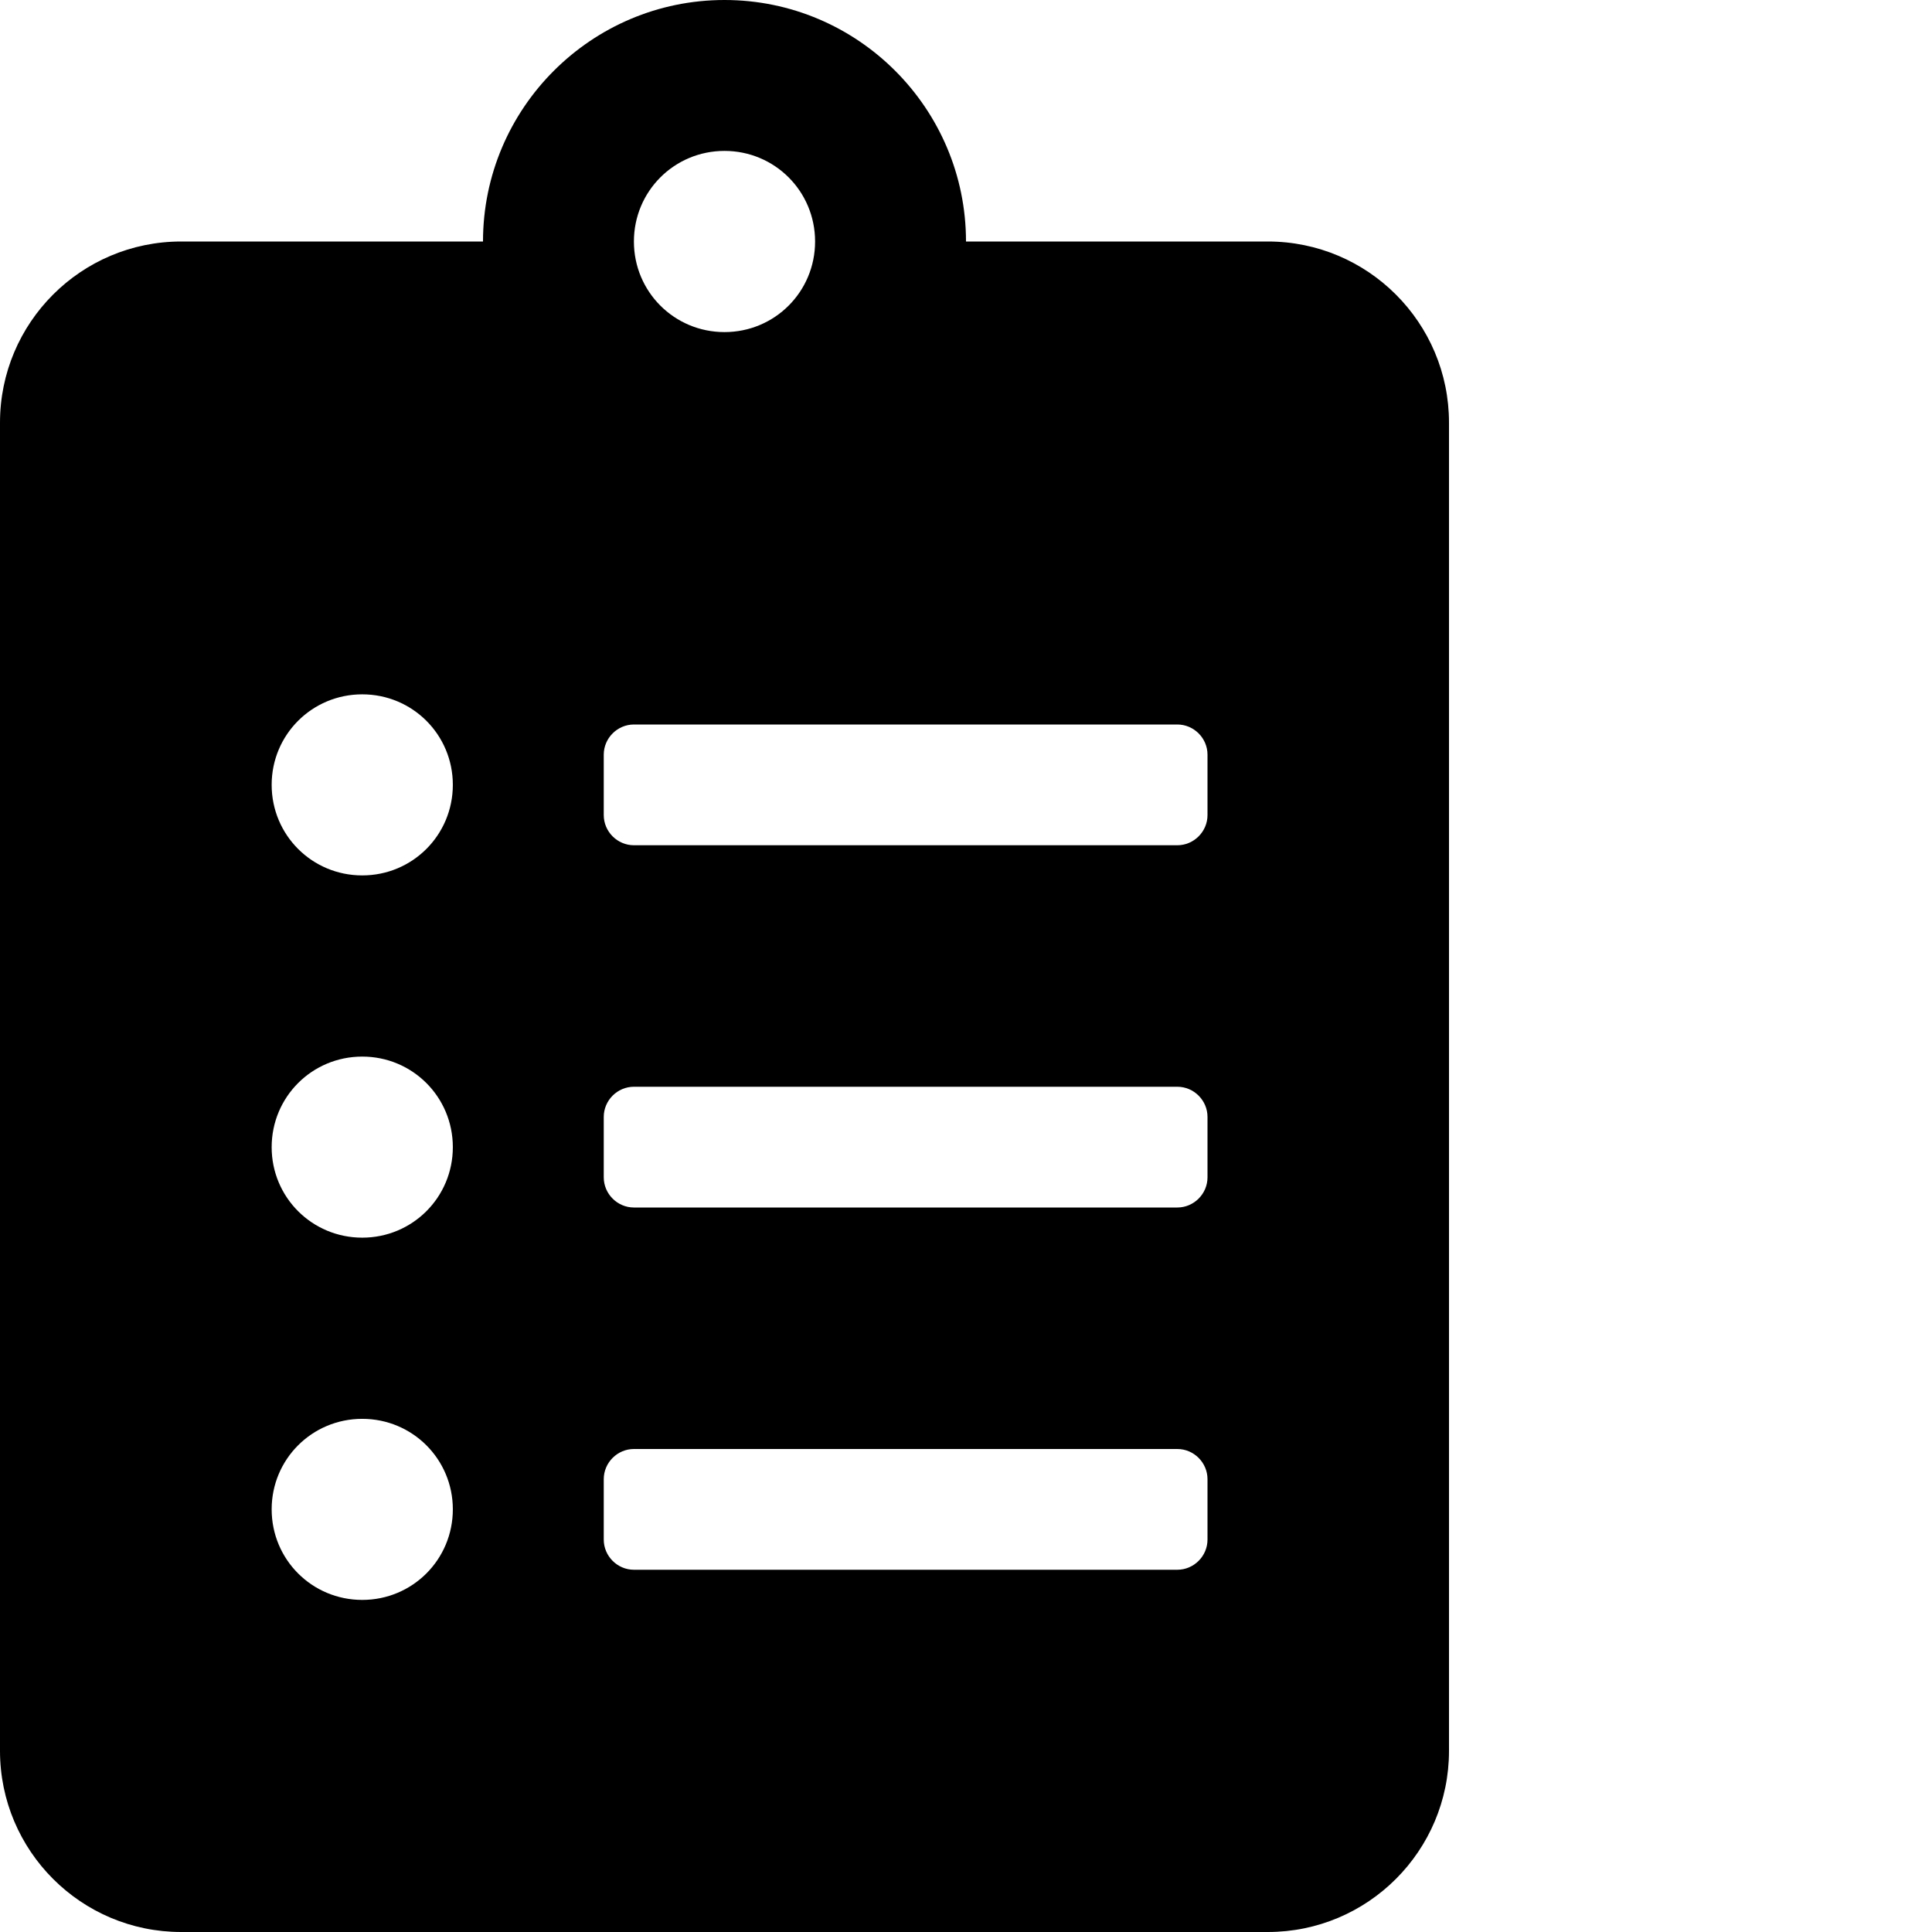 <svg width='18' height='18'>
    <path fill="currentColor" d="M11.812,2.25 L9,2.25 C9,1.009 7.991,0 6.75,0 C5.509,0 4.5,1.009 4.5,2.25 L1.688,2.25 C0.756,2.25 0,3.006 0,3.938 L0,16.312 C0,17.244 0.756,18 1.688,18 L11.812,18 C12.744,18 13.5,17.244 13.5,16.312 L13.5,3.938 C13.5,3.006 12.744,2.25 11.812,2.25 Z M3.375,14.906 C2.907,14.906 2.531,14.53 2.531,14.062 C2.531,13.595 2.907,13.219 3.375,13.219 C3.843,13.219 4.219,13.595 4.219,14.062 C4.219,14.53 3.843,14.906 3.375,14.906 Z M3.375,11.531 C2.907,11.531 2.531,11.155 2.531,10.688 C2.531,10.22 2.907,9.844 3.375,9.844 C3.843,9.844 4.219,10.22 4.219,10.688 C4.219,11.155 3.843,11.531 3.375,11.531 Z M3.375,8.156 C2.907,8.156 2.531,7.78 2.531,7.312 C2.531,6.845 2.907,6.469 3.375,6.469 C3.843,6.469 4.219,6.845 4.219,7.312 C4.219,7.78 3.843,8.156 3.375,8.156 Z M6.75,1.406 C7.218,1.406 7.594,1.782 7.594,2.25 C7.594,2.718 7.218,3.094 6.75,3.094 C6.282,3.094 5.906,2.718 5.906,2.25 C5.906,1.782 6.282,1.406 6.75,1.406 Z M11.25,14.344 C11.25,14.498 11.123,14.625 10.969,14.625 L5.906,14.625 C5.752,14.625 5.625,14.498 5.625,14.344 L5.625,13.781 C5.625,13.627 5.752,13.5 5.906,13.5 L10.969,13.5 C11.123,13.5 11.25,13.627 11.25,13.781 L11.25,14.344 Z M11.25,10.969 C11.25,11.123 11.123,11.25 10.969,11.25 L5.906,11.25 C5.752,11.25 5.625,11.123 5.625,10.969 L5.625,10.406 C5.625,10.252 5.752,10.125 5.906,10.125 L10.969,10.125 C11.123,10.125 11.25,10.252 11.25,10.406 L11.25,10.969 Z M11.25,7.594 C11.25,7.748 11.123,7.875 10.969,7.875 L5.906,7.875 C5.752,7.875 5.625,7.748 5.625,7.594 L5.625,7.031 C5.625,6.877 5.752,6.75 5.906,6.75 L10.969,6.75 C11.123,6.75 11.25,6.877 11.25,7.031 L11.25,7.594 Z">
    </path>
</svg>